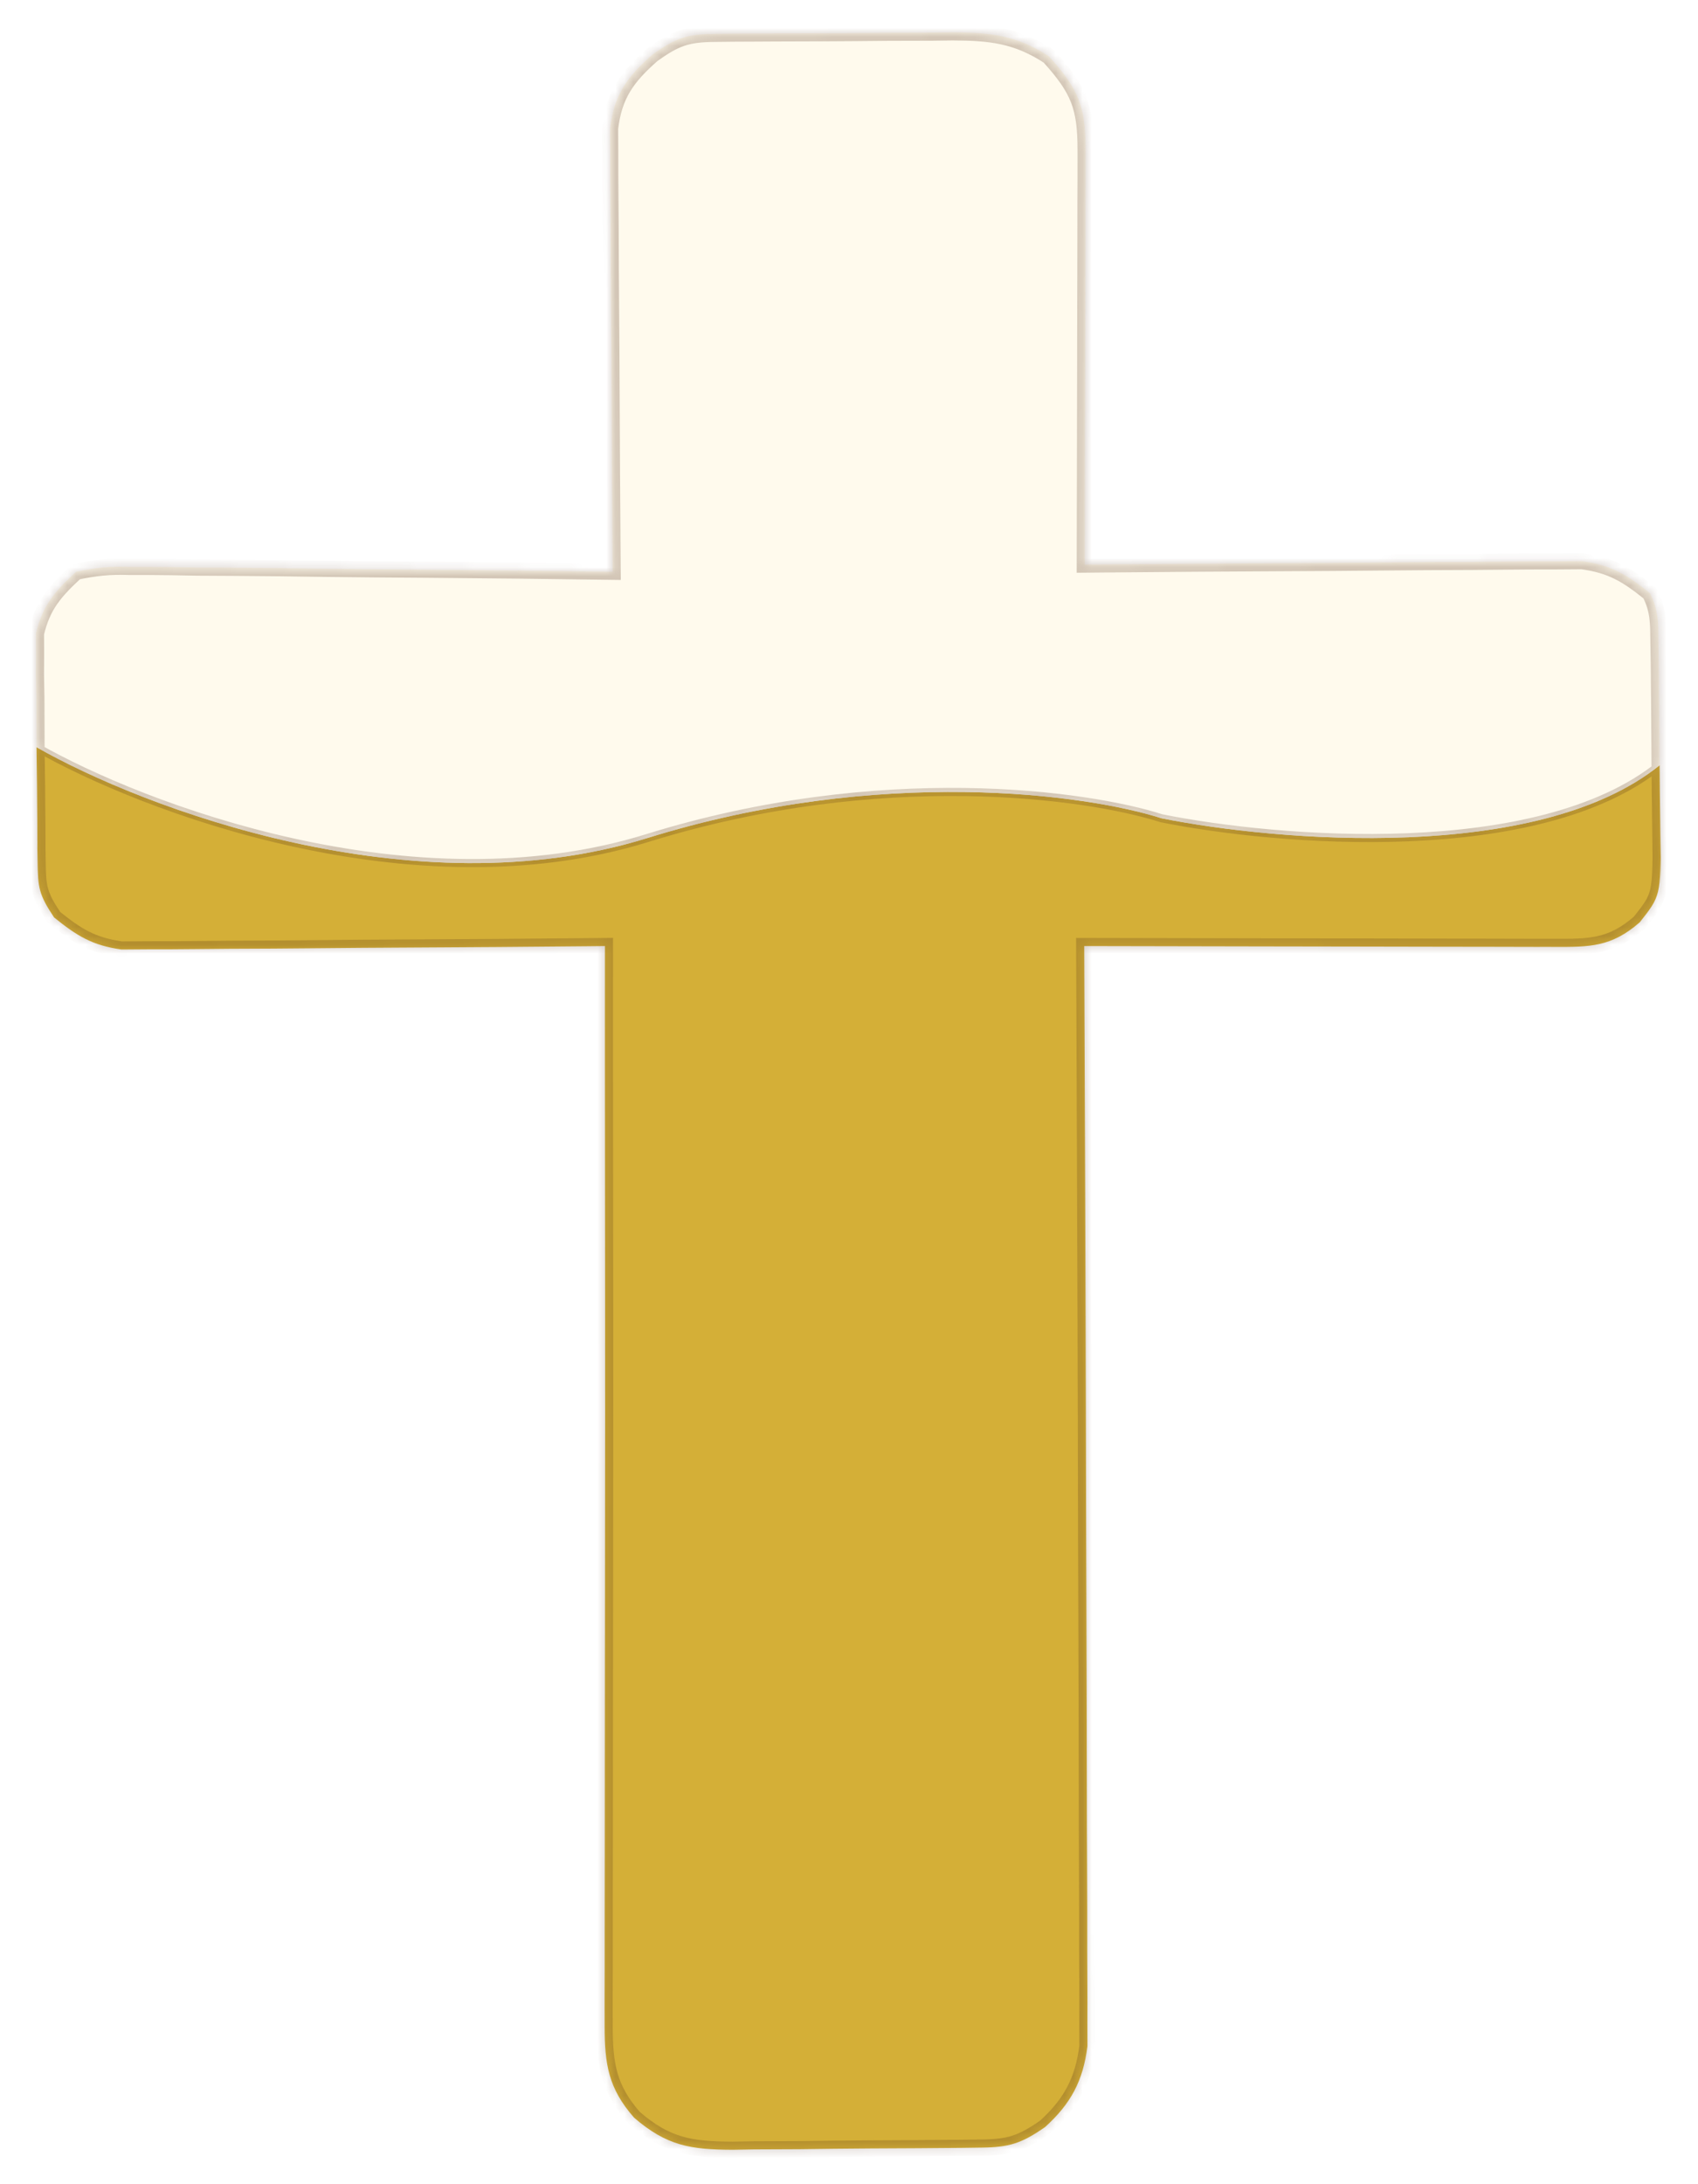 <svg width="189" height="243" viewBox="0 0 189 243" fill="none" xmlns="http://www.w3.org/2000/svg">
<g filter="url(#filter0_d_5223_4917)">
<mask id="path-1-inside-1_5223_4917" fill="white">
<path fill-rule="evenodd" clip-rule="evenodd" d="M184.791 87.434C184.761 85.47 184.739 83.505 184.726 81.54C171.195 92.454 142.124 90.017 129.28 87.434C121.056 84.799 98.096 81.55 72.04 89.64C45.984 97.73 15.866 86.269 4.064 79.527C4.104 82.395 4.144 85.262 4.153 88.13C4.156 90.007 4.163 91.885 4.175 93.762L4.132 87.13L4.145 89.739L4.184 92.156C4.22 95.138 4.301 95.889 6.02 98.468C8.565 100.522 10.259 101.577 13.519 102.036L16.53 102.014C18.278 102.016 20.025 102.013 21.773 101.99C23.018 101.972 24.263 101.961 25.508 101.955C28.777 101.947 32.044 101.928 35.313 101.893C38.697 101.857 42.082 101.834 45.467 101.818C52.051 101.787 58.635 101.738 65.219 101.674L67.333 101.653C67.315 115.977 67.365 139.621 67.356 153.945C67.353 160.908 67.348 167.871 67.339 174.835C67.331 180.951 67.325 187.068 67.322 193.184L67.322 194.094C67.321 197.02 67.32 199.947 67.316 202.873C67.31 205.964 67.306 209.055 67.306 212.146C67.306 213.284 67.306 214.422 67.306 215.56L67.297 218.805L67.301 221.759C67.297 226.035 67.706 228.731 70.582 232.003C74.198 235.122 76.838 235.555 81.566 235.57L83.956 235.528C85.639 235.522 87.322 235.515 89.005 235.507C91.649 235.472 94.292 235.437 96.936 235.424C98.669 235.417 100.401 235.409 102.133 235.398L104.609 235.378L107.02 235.36L109.243 235.329C112.374 235.292 113.706 234.856 116.317 233.049C119.185 230.46 120.566 227.895 121.04 224.039L121.033 221.472C121.039 219.957 121.043 218.442 121.031 216.927C121.022 215.819 121.017 214.712 121.016 213.604C121.02 210.584 121.015 207.563 120.999 204.542C120.981 201.334 120.974 198.126 120.971 194.918C120.966 188.859 120.95 182.799 120.926 176.74C120.899 169.789 120.882 162.837 120.87 155.886C120.845 141.511 120.742 117.817 120.689 103.443L120.682 101.653C127.436 101.67 134.191 101.683 140.945 101.692L141.73 101.693C144.911 101.696 148.092 101.7 151.273 101.708C154.646 101.716 158.019 101.724 161.393 101.727C162.675 101.728 163.957 101.729 165.239 101.731C167.087 101.737 168.935 101.743 170.784 101.744L172.479 101.743C172.67 101.744 172.857 101.744 173.041 101.745C176.955 101.758 179.362 101.765 182.516 99.01C184.836 96.076 184.836 96.076 184.855 89.266L184.864 95.93C184.852 93.097 184.835 90.266 184.791 87.434Z"/>
<path d="M81.677 0.14L79.55 0.163C76.46 0.19 75.176 0.647 72.622 2.481C69.818 4.943 68.348 6.937 67.906 10.697L67.922 13.457C67.922 15.058 67.923 16.659 67.94 18.26C67.953 19.401 67.962 20.542 67.966 21.684C67.972 24.678 67.987 27.673 68.013 30.667C68.04 33.769 68.057 36.87 68.069 39.972C68.093 46.006 68.129 52.039 68.177 58.073L68.193 60.011C61.182 59.91 54.171 59.829 47.159 59.778C43.583 59.753 40.006 59.732 36.43 59.683C32.929 59.63 29.427 59.583 25.925 59.565C24.592 59.56 23.259 59.553 21.926 59.544C20.008 59.507 18.092 59.47 16.174 59.466L14.407 59.468C12.206 59.399 10.687 59.547 8.473 60.011C6.114 62.194 4.737 63.736 4.002 66.888L4.015 69.021L4 71.46L4.047 74.054C4.051 75.879 4.057 77.703 4.064 79.527C15.866 86.269 45.984 97.73 72.04 89.64C98.096 81.55 121.056 84.799 129.28 87.434C142.124 90.017 171.195 92.454 184.726 81.54C184.708 77.814 184.675 74.089 184.64 70.363L184.601 67.898C184.569 65.701 184.633 64.364 183.651 62.4C181.093 60.338 179.371 59.283 176.092 58.831L172.995 58.853C171.197 58.851 169.401 58.855 167.603 58.878C166.323 58.895 165.042 58.906 163.761 58.912C160.4 58.921 157.039 58.94 153.678 58.974C150.197 59.01 146.716 59.033 143.235 59.05C136.464 59.081 129.692 59.129 122.921 59.193L120.746 59.215C120.763 53.202 120.777 47.19 120.785 41.177L120.786 40.477C120.79 37.647 120.793 34.817 120.801 31.986C120.81 28.984 120.818 25.981 120.821 22.978C120.821 21.837 120.822 20.697 120.824 19.557L120.836 16.204L120.837 13.113C120.846 8.257 120.053 6.324 116.765 2.68C113.158 0.312 110.209 0.014 106.024 0L103.739 0.03C102.128 0.033 100.518 0.037 98.908 0.042C96.379 0.067 93.851 0.092 91.322 0.1C89.665 0.103 88.007 0.108 86.35 0.116L83.981 0.129L81.677 0.14Z"/>
</mask>
<path fill-rule="evenodd" clip-rule="evenodd" d="M184.791 87.434C184.761 85.47 184.739 83.505 184.726 81.54C171.195 92.454 142.124 90.017 129.28 87.434C121.056 84.799 98.096 81.55 72.04 89.64C45.984 97.73 15.866 86.269 4.064 79.527C4.104 82.395 4.144 85.262 4.153 88.13C4.156 90.007 4.163 91.885 4.175 93.762L4.132 87.13L4.145 89.739L4.184 92.156C4.22 95.138 4.301 95.889 6.02 98.468C8.565 100.522 10.259 101.577 13.519 102.036L16.53 102.014C18.278 102.016 20.025 102.013 21.773 101.99C23.018 101.972 24.263 101.961 25.508 101.955C28.777 101.947 32.044 101.928 35.313 101.893C38.697 101.857 42.082 101.834 45.467 101.818C52.051 101.787 58.635 101.738 65.219 101.674L67.333 101.653C67.315 115.977 67.365 139.621 67.356 153.945C67.353 160.908 67.348 167.871 67.339 174.835C67.331 180.951 67.325 187.068 67.322 193.184L67.322 194.094C67.321 197.02 67.32 199.947 67.316 202.873C67.31 205.964 67.306 209.055 67.306 212.146C67.306 213.284 67.306 214.422 67.306 215.56L67.297 218.805L67.301 221.759C67.297 226.035 67.706 228.731 70.582 232.003C74.198 235.122 76.838 235.555 81.566 235.57L83.956 235.528C85.639 235.522 87.322 235.515 89.005 235.507C91.649 235.472 94.292 235.437 96.936 235.424C98.669 235.417 100.401 235.409 102.133 235.398L104.609 235.378L107.02 235.36L109.243 235.329C112.374 235.292 113.706 234.856 116.317 233.049C119.185 230.46 120.566 227.895 121.04 224.039L121.033 221.472C121.039 219.957 121.043 218.442 121.031 216.927C121.022 215.819 121.017 214.712 121.016 213.604C121.02 210.584 121.015 207.563 120.999 204.542C120.981 201.334 120.974 198.126 120.971 194.918C120.966 188.859 120.95 182.799 120.926 176.74C120.899 169.789 120.882 162.837 120.87 155.886C120.845 141.511 120.742 117.817 120.689 103.443L120.682 101.653C127.436 101.67 134.191 101.683 140.945 101.692L141.73 101.693C144.911 101.696 148.092 101.7 151.273 101.708C154.646 101.716 158.019 101.724 161.393 101.727C162.675 101.728 163.957 101.729 165.239 101.731C167.087 101.737 168.935 101.743 170.784 101.744L172.479 101.743C172.67 101.744 172.857 101.744 173.041 101.745C176.955 101.758 179.362 101.765 182.516 99.01C184.836 96.076 184.836 96.076 184.855 89.266L184.864 95.93C184.852 93.097 184.835 90.266 184.791 87.434Z" fill="#D4AF37"/>
<path d="M81.677 0.14L79.55 0.163C76.46 0.19 75.176 0.647 72.622 2.481C69.818 4.943 68.348 6.937 67.906 10.697L67.922 13.457C67.922 15.058 67.923 16.659 67.94 18.26C67.953 19.401 67.962 20.542 67.966 21.684C67.972 24.678 67.987 27.673 68.013 30.667C68.04 33.769 68.057 36.87 68.069 39.972C68.093 46.006 68.129 52.039 68.177 58.073L68.193 60.011C61.182 59.91 54.171 59.829 47.159 59.778C43.583 59.753 40.006 59.732 36.43 59.683C32.929 59.63 29.427 59.583 25.925 59.565C24.592 59.56 23.259 59.553 21.926 59.544C20.008 59.507 18.092 59.47 16.174 59.466L14.407 59.468C12.206 59.399 10.687 59.547 8.473 60.011C6.114 62.194 4.737 63.736 4.002 66.888L4.015 69.021L4 71.46L4.047 74.054C4.051 75.879 4.057 77.703 4.064 79.527C15.866 86.269 45.984 97.73 72.04 89.64C98.096 81.55 121.056 84.799 129.28 87.434C142.124 90.017 171.195 92.454 184.726 81.54C184.708 77.814 184.675 74.089 184.64 70.363L184.601 67.898C184.569 65.701 184.633 64.364 183.651 62.4C181.093 60.338 179.371 59.283 176.092 58.831L172.995 58.853C171.197 58.851 169.401 58.855 167.603 58.878C166.323 58.895 165.042 58.906 163.761 58.912C160.4 58.921 157.039 58.94 153.678 58.974C150.197 59.01 146.716 59.033 143.235 59.05C136.464 59.081 129.692 59.129 122.921 59.193L120.746 59.215C120.763 53.202 120.777 47.19 120.785 41.177L120.786 40.477C120.79 37.647 120.793 34.817 120.801 31.986C120.81 28.984 120.818 25.981 120.821 22.978C120.821 21.837 120.822 20.697 120.824 19.557L120.836 16.204L120.837 13.113C120.846 8.257 120.053 6.324 116.765 2.68C113.158 0.312 110.209 0.014 106.024 0L103.739 0.03C102.128 0.033 100.518 0.037 98.908 0.042C96.379 0.067 93.851 0.092 91.322 0.1C89.665 0.103 88.007 0.108 86.35 0.116L83.981 0.129L81.677 0.14Z" fill="#FFFAED"/>
<path d="M81.677 0.14L81.674 -0.31L81.672 -0.31L81.677 0.14ZM83.981 0.129L83.983 0.579L83.984 0.579L83.981 0.129ZM120.836 16.204L121.286 16.206V16.204L120.836 16.204ZM107.02 235.36L107.023 235.81L107.026 235.81L107.02 235.36ZM104.609 235.378L104.606 234.928H104.606L104.609 235.378ZM67.297 218.805L66.847 218.804V218.806L67.297 218.805ZM4.145 89.739L3.695 89.742L3.695 89.746L4.145 89.739ZM4.132 87.13L4.582 87.128L4.582 87.127L4.132 87.13ZM4 71.46L3.55 71.457L3.55 71.468L4 71.46ZM4.015 69.021L4.465 69.023L4.465 69.018L4.015 69.021ZM129.28 87.434L129.143 87.863L129.167 87.871L129.191 87.876L129.28 87.434ZM79.55 0.163L79.555 0.613C80.607 0.601 80.607 0.601 81.681 0.59L81.677 0.14L81.672 -0.31C80.598 -0.299 80.598 -0.299 79.545 -0.287L79.55 0.163ZM81.677 0.14L81.678 0.59C82.439 0.586 83.2 0.583 83.983 0.579L83.981 0.129L83.979 -0.321C83.196 -0.317 82.435 -0.314 81.674 -0.31L81.677 0.14ZM83.981 0.129L83.984 0.579C85.156 0.573 85.156 0.573 86.353 0.566L86.35 0.116L86.348 -0.334C85.151 -0.327 85.151 -0.327 83.979 -0.321L83.981 0.129ZM103.739 0.03L103.744 0.48C104.499 0.47 105.253 0.46 106.03 0.45L106.024 0L106.018 -0.45C105.241 -0.44 104.487 -0.43 103.733 -0.42L103.739 0.03ZM120.837 13.113L120.387 13.113C120.387 14.14 120.386 15.146 120.386 16.204L120.836 16.204L121.286 16.204C121.286 15.16 121.287 14.126 121.287 13.113L120.837 13.113ZM120.836 16.204L120.386 16.202C120.382 17.32 120.378 18.438 120.374 19.555L120.824 19.557L121.274 19.559C121.278 18.441 121.282 17.323 121.286 16.206L120.836 16.204ZM120.746 59.215L120.751 59.664C121.467 59.657 122.187 59.65 122.925 59.643L122.921 59.193L122.916 58.743C122.175 58.75 121.461 58.757 120.742 58.764L120.746 59.215ZM172.995 58.853L172.998 59.303C174.531 59.292 174.531 59.292 176.095 59.282L176.092 58.831L176.089 58.382C174.525 58.392 174.525 58.392 172.992 58.403L172.995 58.853ZM184.601 67.898L184.151 67.905C184.164 68.725 184.176 69.526 184.19 70.37L184.64 70.363L185.089 70.356C185.076 69.524 185.063 68.698 185.051 67.891L184.601 67.898ZM184.864 95.93L184.414 95.939C184.415 95.966 184.415 95.989 184.416 96.005C184.416 96.01 184.416 96.017 184.417 96.025C184.417 96.028 184.418 96.035 184.419 96.045C184.419 96.045 184.422 96.078 184.433 96.116C184.444 96.148 184.505 96.263 184.571 96.333C184.809 96.44 185.179 96.317 185.263 96.205C185.282 96.166 185.302 96.106 185.307 96.087C185.309 96.076 185.312 96.058 185.313 96.051C185.315 96.03 185.316 96.013 185.316 96.011C185.317 95.985 185.318 95.926 185.318 95.859C185.319 95.713 185.318 95.457 185.318 95.13C185.316 94.475 185.313 93.53 185.309 92.586C185.306 91.642 185.302 90.699 185.301 90.048C185.3 89.723 185.3 89.472 185.3 89.331C185.301 89.251 185.301 89.224 185.301 89.227C185.301 89.229 185.301 89.234 185.3 89.24C185.3 89.242 185.299 89.259 185.294 89.281C185.292 89.295 185.281 89.335 185.271 89.362C185.24 89.426 185.017 89.617 184.795 89.644C184.619 89.582 184.453 89.405 184.43 89.353C184.422 89.33 184.413 89.295 184.41 89.282C184.403 89.243 184.403 89.206 184.404 89.227C184.404 89.232 184.404 89.246 184.405 89.275L184.855 89.266L185.305 89.256C185.304 89.228 185.303 89.205 185.303 89.188C185.302 89.184 185.302 89.178 185.302 89.171C185.301 89.167 185.301 89.162 185.3 89.155C185.3 89.151 185.298 89.135 185.295 89.114C185.292 89.102 185.283 89.066 185.275 89.044C185.252 88.991 185.086 88.813 184.91 88.752C184.687 88.779 184.464 88.97 184.433 89.035C184.424 89.061 184.413 89.102 184.41 89.116C184.406 89.138 184.404 89.156 184.404 89.159C184.403 89.166 184.403 89.172 184.403 89.176C184.401 89.203 184.401 89.263 184.4 89.327C184.4 89.471 184.4 89.725 184.401 90.05C184.402 90.702 184.406 91.645 184.409 92.589C184.413 93.534 184.416 94.478 184.418 95.132C184.418 95.459 184.419 95.713 184.418 95.856C184.418 95.892 184.418 95.921 184.417 95.941C184.417 95.966 184.417 95.971 184.417 95.967C184.417 95.966 184.417 95.963 184.418 95.959C184.418 95.956 184.419 95.947 184.42 95.934C184.421 95.928 184.424 95.91 184.426 95.9C184.431 95.881 184.451 95.821 184.469 95.782C184.553 95.67 184.924 95.547 185.161 95.654C185.227 95.725 185.289 95.839 185.299 95.87C185.303 95.886 185.308 95.911 185.31 95.92C185.311 95.926 185.312 95.936 185.313 95.94C185.314 95.948 185.314 95.955 185.315 95.957C185.315 95.96 185.315 95.962 185.315 95.963C185.315 95.963 185.315 95.964 185.315 95.964C185.315 95.964 185.315 95.965 185.315 95.965C185.315 95.965 185.315 95.964 185.315 95.964C185.315 95.963 185.315 95.962 185.315 95.961C185.315 95.959 185.315 95.956 185.315 95.952C185.314 95.944 185.314 95.933 185.314 95.92L184.864 95.93ZM172.479 101.743L172.479 101.293C171.647 101.293 171.633 101.293 170.783 101.294L170.784 101.744L170.784 102.194C171.647 102.193 171.633 102.193 172.479 102.193L172.479 101.743ZM120.682 101.653L120.232 101.655C120.234 102.25 120.237 102.831 120.239 103.444L120.689 103.443L121.139 103.441C121.137 102.837 121.134 102.237 121.132 101.651L120.682 101.653ZM121.033 221.472L120.583 221.473C120.586 222.32 120.588 223.167 120.59 224.04L121.04 224.039L121.49 224.037C121.488 223.165 121.486 222.318 121.483 221.471L121.033 221.472ZM109.243 235.329L109.237 234.88C108.506 234.89 107.767 234.9 107.013 234.911L107.02 235.36L107.026 235.81C107.785 235.8 108.513 235.79 109.249 235.779L109.243 235.329ZM107.02 235.36L107.016 234.91C106.42 234.915 106.122 234.917 105.82 234.919C105.519 234.922 105.215 234.924 104.606 234.928L104.609 235.378L104.613 235.828C105.221 235.824 105.526 235.822 105.827 235.819C106.128 235.817 106.427 235.815 107.023 235.81L107.02 235.36ZM104.609 235.378L104.606 234.928C103.787 234.935 102.974 234.941 102.13 234.948L102.133 235.398L102.137 235.848C102.977 235.841 103.798 235.835 104.613 235.828L104.609 235.378ZM83.956 235.528L83.948 235.078C83.554 235.085 83.159 235.092 82.762 235.099C82.365 235.106 81.964 235.113 81.558 235.12L81.566 235.57L81.573 236.02C81.98 236.013 82.38 236.005 82.778 235.998C83.175 235.991 83.57 235.984 83.964 235.977L83.956 235.528ZM67.301 221.759L67.751 221.759C67.749 220.296 67.749 220.297 67.748 218.805L67.297 218.805L66.847 218.806C66.849 220.297 66.849 220.298 66.851 221.76L67.301 221.759ZM67.297 218.805L67.748 218.806C67.75 217.725 67.753 216.643 67.756 215.561L67.306 215.56L66.856 215.559C66.853 216.64 66.85 217.722 66.847 218.804L67.297 218.805ZM67.333 101.653L67.328 101.203C66.628 101.21 65.935 101.217 65.214 101.224L65.219 101.674L65.223 102.124C65.94 102.117 66.642 102.11 67.337 102.103L67.333 101.653ZM16.53 102.014L16.527 101.564C15.533 101.572 14.539 101.579 13.516 101.586L13.519 102.036L13.522 102.486C14.546 102.479 15.539 102.471 16.533 102.464L16.53 102.014ZM4.184 92.156L4.634 92.149C4.621 91.351 4.608 90.554 4.595 89.732L4.145 89.739L3.695 89.746C3.708 90.568 3.721 91.366 3.734 92.163L4.184 92.156ZM4.145 89.739L4.595 89.737C4.591 88.876 4.587 88.015 4.582 87.128L4.132 87.13L3.682 87.133C3.687 88.02 3.691 88.881 3.695 89.742L4.145 89.739ZM4.132 87.13L4.582 87.127C4.582 87.047 4.581 87 4.581 86.99C4.581 86.988 4.581 86.985 4.581 86.983C4.581 86.978 4.579 86.953 4.576 86.931C4.134 86.55 3.684 86.952 3.682 86.979C3.681 86.984 3.681 86.991 3.681 86.993C3.681 86.998 3.681 87.003 3.681 87.004C3.681 87.008 3.681 87.014 3.681 87.021C3.681 87.037 3.681 87.06 3.682 87.092C3.682 87.217 3.684 87.467 3.686 87.799C3.69 88.465 3.697 89.463 3.704 90.459C3.71 91.456 3.717 92.452 3.721 93.114C3.723 93.445 3.725 93.693 3.726 93.815C3.726 93.845 3.726 93.868 3.726 93.882C3.726 93.889 3.726 93.893 3.726 93.894C3.726 93.899 3.726 93.892 3.726 93.884C3.726 93.877 3.74 93.785 3.769 93.705C4.251 93.454 4.625 93.863 4.625 93.874C4.625 93.878 4.626 93.883 4.626 93.885C4.626 93.885 4.626 93.887 4.626 93.887C4.626 93.888 4.626 93.879 4.625 93.855C4.625 93.833 4.625 93.801 4.625 93.759L4.175 93.762L3.725 93.766C3.725 93.848 3.726 93.896 3.726 93.906C3.726 93.907 3.726 93.909 3.726 93.91C3.726 93.912 3.726 93.917 3.726 93.921C3.727 93.933 4.1 94.341 4.583 94.09C4.612 94.01 4.625 93.918 4.626 93.911C4.626 93.909 4.626 93.904 4.626 93.903C4.626 93.902 4.626 93.9 4.626 93.9C4.626 93.898 4.626 93.897 4.626 93.895C4.626 93.891 4.626 93.885 4.626 93.878C4.626 93.864 4.626 93.84 4.626 93.81C4.625 93.687 4.623 93.439 4.621 93.109C4.617 92.446 4.61 91.45 4.604 90.453C4.597 89.457 4.59 88.459 4.586 87.793C4.584 87.461 4.582 87.211 4.582 87.087C4.581 87.055 4.581 87.032 4.581 87.018C4.581 87.01 4.581 87.006 4.581 87.004C4.581 87.001 4.581 87.004 4.581 87.008C4.581 87.01 4.581 87.017 4.581 87.022C4.579 87.048 4.129 87.45 3.686 87.069C3.684 87.048 3.682 87.022 3.682 87.017C3.681 87.016 3.681 87.013 3.681 87.012C3.681 87.01 3.681 87.016 3.682 87.04C3.682 87.061 3.682 87.093 3.682 87.134L4.132 87.13ZM4.047 74.054L4.497 74.046C4.481 73.19 4.466 72.334 4.45 71.452L4 71.46L3.55 71.468C3.566 72.35 3.582 73.206 3.597 74.062L4.047 74.054ZM4 71.46L4.45 71.463C4.455 70.658 4.46 69.853 4.465 69.023L4.015 69.021L3.565 69.018C3.56 69.847 3.555 70.652 3.55 71.457L4 71.46ZM4.015 69.021L4.465 69.018C4.461 68.314 4.457 67.611 4.452 66.886L4.002 66.888L3.552 66.891C3.557 67.616 3.561 68.32 3.565 69.023L4.015 69.021ZM14.407 59.468L14.408 59.918C15.283 59.917 15.281 59.917 16.175 59.916L16.174 59.466L16.174 59.016C15.282 59.017 15.28 59.017 14.407 59.018L14.407 59.468ZM68.193 60.011L68.643 60.007C68.635 59.058 68.635 59.038 68.627 58.069L68.177 58.073L67.727 58.076C67.735 59.065 67.735 59.045 67.743 60.014L68.193 60.011ZM67.922 13.457L68.372 13.454C68.364 12.088 68.364 12.088 68.356 10.695L67.906 10.697L67.456 10.7C67.464 12.094 67.464 12.094 67.472 13.459L67.922 13.457ZM4.064 79.527L3.841 79.918C9.78 83.311 20.303 87.878 32.61 90.585C44.916 93.292 59.045 94.146 72.173 90.07L72.04 89.64L71.906 89.21C58.98 93.224 45.021 92.393 32.804 89.706C20.588 87.019 10.15 82.485 4.287 79.136L4.064 79.527ZM72.04 89.64L72.173 90.07C98.136 82.008 121.002 85.254 129.143 87.863L129.28 87.434L129.417 87.006C121.111 84.344 98.055 81.091 71.906 89.21L72.04 89.64ZM129.28 87.434L129.191 87.876C135.642 89.173 146.157 90.432 156.764 89.998C167.349 89.565 178.125 87.442 185.008 81.89L184.726 81.54L184.443 81.19C177.796 86.552 167.27 88.668 156.727 89.099C146.204 89.529 135.761 88.279 129.369 86.993L129.28 87.434ZM141.73 101.693L141.73 101.243C141.469 101.242 141.207 101.242 140.945 101.242L140.945 101.692L140.944 102.142C141.206 102.142 141.468 102.142 141.729 102.143L141.73 101.693ZM67.322 194.094L67.772 194.094C67.772 193.791 67.772 193.488 67.772 193.184L67.322 193.184L66.872 193.184C66.872 193.487 66.872 193.79 66.872 194.094L67.322 194.094ZM120.786 40.477L120.336 40.477C120.336 40.71 120.335 40.943 120.335 41.177L120.785 41.177L121.235 41.178C121.235 40.945 121.236 40.711 121.236 40.478L120.786 40.477ZM79.55 0.163L79.558 1.063L79.559 1.063L79.55 0.163ZM81.677 0.14L81.672 -0.76L81.667 -0.76L81.677 0.14ZM83.981 0.129L83.985 1.029L83.987 1.029L83.981 0.129ZM86.35 0.116L86.346 -0.784L86.345 -0.784L86.35 0.116ZM91.322 0.1L91.324 1L91.325 1L91.322 0.1ZM98.908 0.042L98.905 -0.858L98.899 -0.858L98.908 0.042ZM103.739 0.03L103.74 0.93L103.75 0.93L103.739 0.03ZM106.024 0L106.027 -0.9L106.019 -0.9L106.012 -0.9L106.024 0ZM116.765 2.68L117.433 2.077L117.356 1.991L117.259 1.928L116.765 2.68ZM120.837 13.113L119.937 13.111V13.113L120.837 13.113ZM120.836 16.204L121.736 16.207V16.204L120.836 16.204ZM120.824 19.557L119.924 19.553L119.924 19.556L120.824 19.557ZM120.821 22.978L121.721 22.979V22.978L120.821 22.978ZM120.801 31.986L119.901 31.984V31.984L120.801 31.986ZM120.785 41.177L121.685 41.179V41.178L120.785 41.177ZM120.746 59.215L119.846 59.212L119.844 60.123L120.755 60.114L120.746 59.215ZM122.921 59.193L122.912 58.293L122.912 58.293L122.921 59.193ZM143.235 59.05L143.239 59.95H143.239L143.235 59.05ZM153.678 58.974L153.669 58.074H153.669L153.678 58.974ZM163.761 58.912L163.764 59.812L163.766 59.812L163.761 58.912ZM167.603 58.878L167.592 57.978L167.591 57.978L167.603 58.878ZM172.995 58.853L172.994 59.753L173.001 59.753L172.995 58.853ZM176.092 58.831L176.215 57.94L176.151 57.931L176.086 57.931L176.092 58.831ZM183.651 62.4L184.456 61.997L184.368 61.822L184.216 61.699L183.651 62.4ZM184.601 67.898L183.701 67.911L183.701 67.912L184.601 67.898ZM184.64 70.363L185.54 70.354L185.539 70.349L184.64 70.363ZM184.726 81.54L183.826 81.545L183.826 81.546L184.726 81.54ZM184.791 87.434L185.691 87.421V87.42L184.791 87.434ZM184.864 95.93L183.964 95.933L185.764 95.928L184.864 95.93ZM184.855 89.266L185.755 89.264L183.955 89.263L184.855 89.266ZM182.516 99.01L183.108 99.688L183.17 99.633L183.222 99.568L182.516 99.01ZM172.479 101.743L172.481 100.843H172.479L172.479 101.743ZM170.784 101.744L170.783 102.644H170.784L170.784 101.744ZM165.239 101.731L165.242 100.831L165.24 100.831L165.239 101.731ZM161.393 101.727L161.392 102.627H161.392L161.393 101.727ZM151.273 101.708L151.275 100.808H151.275L151.273 101.708ZM140.945 101.692L140.944 102.592H140.944L140.945 101.692ZM120.682 101.653L120.684 100.753L119.779 100.751L119.782 101.656L120.682 101.653ZM120.689 103.443L121.589 103.439V103.439L120.689 103.443ZM120.87 155.886L119.97 155.887V155.887L120.87 155.886ZM120.926 176.74L121.826 176.737L120.926 176.74ZM120.971 194.918L120.071 194.919V194.919L120.971 194.918ZM120.999 204.542L121.899 204.537V204.537L120.999 204.542ZM121.016 213.604L120.116 213.603V213.605L121.016 213.604ZM121.031 216.927L121.931 216.919V216.919L121.031 216.927ZM121.033 221.472L120.133 221.469L120.133 221.474L121.033 221.472ZM121.04 224.039L121.933 224.148L121.94 224.093L121.94 224.036L121.04 224.039ZM116.317 233.049L116.829 233.789L116.877 233.756L116.92 233.717L116.317 233.049ZM109.243 235.329L109.232 234.43L109.231 234.43L109.243 235.329ZM107.02 235.36L107.026 236.26L107.032 236.26L107.02 235.36ZM104.609 235.378L104.603 234.478H104.602L104.609 235.378ZM102.133 235.398L102.139 236.298H102.14L102.133 235.398ZM96.936 235.424L96.933 234.524H96.932L96.936 235.424ZM89.005 235.507L89.009 236.407L89.016 236.407L89.005 235.507ZM83.956 235.528L83.954 234.627L83.941 234.628L83.956 235.528ZM81.566 235.57L81.563 236.47L81.572 236.47L81.582 236.47L81.566 235.57ZM70.582 232.003L69.906 232.598L69.947 232.644L69.994 232.685L70.582 232.003ZM67.301 221.759L68.201 221.76V221.758L67.301 221.759ZM67.297 218.805L66.397 218.803L66.397 218.806L67.297 218.805ZM67.306 215.56L68.206 215.562V215.56L67.306 215.56ZM67.306 212.146L66.406 212.146V212.147L67.306 212.146ZM67.316 202.873L68.216 202.875V202.874L67.316 202.873ZM67.322 193.184L66.422 193.184V193.184L67.322 193.184ZM67.339 174.835L68.239 174.836V174.836L67.339 174.835ZM67.356 153.945L66.457 153.945L67.356 153.945ZM67.333 101.653L68.233 101.654L68.234 100.744L67.323 100.753L67.333 101.653ZM65.219 101.674L65.227 102.574H65.228L65.219 101.674ZM45.467 101.818L45.462 100.918H45.462L45.467 101.818ZM35.313 101.893L35.322 102.793H35.322L35.313 101.893ZM25.508 101.955L25.506 101.055L25.504 101.055L25.508 101.955ZM21.773 101.99L21.785 102.89H21.785L21.773 101.99ZM16.53 102.014L16.531 101.114L16.524 101.114L16.53 102.014ZM13.519 102.036L13.393 102.927L13.459 102.936L13.525 102.936L13.519 102.036ZM6.02 98.468L5.272 98.967L5.348 99.082L5.455 99.168L6.02 98.468ZM4.184 92.156L5.084 92.145L5.084 92.141L4.184 92.156ZM4.145 89.739L3.245 89.744L3.245 89.754L4.145 89.739ZM4.132 87.13L5.032 87.125L3.232 87.135L4.132 87.13ZM4.175 93.762L3.275 93.768L5.075 93.757L4.175 93.762ZM4.153 88.13L5.053 88.128L5.053 88.127L4.153 88.13ZM4.064 79.527L3.164 79.531L3.164 79.54L4.064 79.527ZM4.047 74.054L4.947 74.052L4.947 74.045L4.947 74.038L4.047 74.054ZM4 71.46L3.1 71.454L3.1 71.465L3.1 71.476L4 71.46ZM4.015 69.021L4.915 69.026L4.915 69.015L4.015 69.021ZM4.002 66.888L3.126 66.684L3.102 66.787L3.102 66.894L4.002 66.888ZM8.473 60.011L8.289 59.13L8.045 59.181L7.862 59.35L8.473 60.011ZM14.407 59.468L14.379 60.368L14.394 60.368L14.408 60.368L14.407 59.468ZM16.174 59.466L16.176 58.566L16.173 58.566L16.174 59.466ZM21.926 59.544L21.908 60.444L21.92 60.444L21.926 59.544ZM25.925 59.565L25.93 58.665L25.929 58.665L25.925 59.565ZM36.43 59.683L36.417 60.583L36.418 60.583L36.43 59.683ZM47.159 59.778L47.165 58.877L47.165 58.877L47.159 59.778ZM68.193 60.011L68.18 60.911L69.1 60.924L69.093 60.003L68.193 60.011ZM68.177 58.073L67.277 58.08L67.277 58.08L68.177 58.073ZM68.069 39.972L68.969 39.969V39.969L68.069 39.972ZM68.013 30.667L67.113 30.675V30.675L68.013 30.667ZM67.966 21.684L68.866 21.682L68.866 21.68L67.966 21.684ZM67.94 18.26L67.04 18.27L67.04 18.27L67.94 18.26ZM67.922 13.457L68.822 13.457L68.822 13.452L67.922 13.457ZM67.906 10.697L67.012 10.592L67.005 10.647L67.006 10.703L67.906 10.697ZM72.622 2.481L72.097 1.75L72.061 1.775L72.028 1.804L72.622 2.481ZM67.322 194.094L66.422 194.093V194.093L67.322 194.094ZM141.73 101.693L141.731 100.793L141.73 101.693ZM173.041 101.745L173.038 102.645H173.038L173.041 101.745ZM120.786 40.477L121.686 40.479V40.479L120.786 40.477ZM86.35 0.116L86.354 1.016C88.011 1.008 89.667 1.003 91.324 1L91.322 0.1L91.32 -0.8C89.662 -0.797 88.004 -0.792 86.346 -0.784L86.35 0.116ZM91.322 0.1L91.325 1C93.857 0.992 96.389 0.967 98.917 0.942L98.908 0.042L98.899 -0.858C96.37 -0.833 93.845 -0.808 91.319 -0.8L91.322 0.1ZM98.908 0.042L98.911 0.942C100.521 0.937 102.13 0.933 103.74 0.93L103.739 0.03L103.737 -0.87C102.126 -0.867 100.516 -0.863 98.905 -0.858L98.908 0.042ZM106.024 0L106.021 0.9C110.142 0.914 112.881 1.206 116.271 3.432L116.765 2.68L117.259 1.928C113.435 -0.583 110.276 -0.886 106.027 -0.9L106.024 0ZM116.765 2.68L116.097 3.283C117.72 5.081 118.652 6.379 119.2 7.771C119.746 9.16 119.941 10.724 119.937 13.111L120.837 13.113L121.737 13.114C121.741 10.646 121.545 8.815 120.875 7.112C120.207 5.413 119.098 3.922 117.433 2.077L116.765 2.68ZM120.824 19.557L119.924 19.556C119.922 20.696 119.921 21.837 119.921 22.977L120.821 22.978L121.721 22.978C121.721 21.838 121.722 20.698 121.724 19.558L120.824 19.557ZM120.821 22.978L119.921 22.977C119.918 25.979 119.91 28.981 119.901 31.984L120.801 31.986L121.701 31.989C121.71 28.986 121.718 25.983 121.721 22.979L120.821 22.978ZM120.785 41.177L119.885 41.176C119.877 47.188 119.863 53.2 119.846 59.212L120.746 59.215L121.646 59.217C121.663 53.204 121.677 47.191 121.685 41.179L120.785 41.177ZM122.921 59.193L122.929 60.093C129.699 60.029 136.469 59.981 143.239 59.95L143.235 59.05L143.231 58.15C136.458 58.181 129.685 58.229 122.912 58.293L122.921 59.193ZM143.235 59.05L143.239 59.95C146.722 59.933 150.204 59.91 153.688 59.874L153.678 58.974L153.669 58.074C150.19 58.11 146.711 58.133 143.231 58.15L143.235 59.05ZM153.678 58.974L153.688 59.874C157.046 59.84 160.404 59.821 163.764 59.812L163.761 58.912L163.759 58.012C160.396 58.021 157.033 58.04 153.669 58.074L153.678 58.974ZM163.761 58.912L163.766 59.812C165.049 59.806 166.332 59.795 167.615 59.778L167.603 58.878L167.591 57.978C166.313 57.995 165.035 58.007 163.757 58.012L163.761 58.912ZM167.603 58.878L167.615 59.778C169.406 59.755 171.198 59.751 172.994 59.753L172.995 58.853L172.996 57.953C171.197 57.951 169.396 57.955 167.592 57.978L167.603 58.878ZM176.092 58.831L175.969 59.723C177.529 59.938 178.683 60.29 179.741 60.817C180.811 61.35 181.82 62.079 183.086 63.1L183.651 62.4L184.216 61.699C182.924 60.658 181.793 59.829 180.543 59.206C179.281 58.577 177.934 58.177 176.215 57.94L176.092 58.831ZM183.651 62.4L182.846 62.802C183.722 64.553 183.669 65.682 183.701 67.911L184.601 67.898L185.501 67.885C185.47 65.721 185.544 64.174 184.456 61.997L183.651 62.4ZM184.64 70.363L183.74 70.371C183.775 74.097 183.808 77.821 183.826 81.545L184.726 81.54L185.626 81.536C185.608 77.808 185.575 74.08 185.54 70.354L184.64 70.363ZM184.726 81.54L183.826 81.546C183.839 83.514 183.861 85.481 183.891 87.448L184.791 87.434L185.691 87.42C185.661 85.459 185.639 83.496 185.626 81.534L184.726 81.54ZM184.791 87.434L183.891 87.448C183.935 90.275 183.952 93.102 183.964 95.933L184.864 95.93L185.764 95.926C185.752 93.093 185.735 90.258 185.691 87.421L184.791 87.434ZM184.855 89.266L183.955 89.263C183.945 92.729 183.934 94.293 183.673 95.382C183.435 96.375 182.993 96.956 181.81 98.451L182.516 99.01L183.222 99.568C184.359 98.13 185.077 97.245 185.423 95.802C185.747 94.454 185.745 92.613 185.755 89.268L184.855 89.266ZM170.784 101.744L170.784 100.844C168.937 100.843 167.09 100.837 165.242 100.831L165.239 101.731L165.236 102.631C167.084 102.637 168.933 102.643 170.783 102.644L170.784 101.744ZM165.239 101.731L165.24 100.831C163.958 100.829 162.675 100.828 161.393 100.827L161.393 101.727L161.392 102.627C162.674 102.628 163.956 102.629 165.238 102.631L165.239 101.731ZM161.393 101.727L161.394 100.827C158.021 100.824 154.648 100.816 151.275 100.808L151.273 101.708L151.27 102.608C154.644 102.616 158.018 102.624 161.392 102.627L161.393 101.727ZM140.945 101.692L140.946 100.792C134.192 100.783 127.438 100.77 120.684 100.753L120.682 101.653L120.68 102.553C127.434 102.57 134.189 102.583 140.944 102.592L140.945 101.692ZM120.689 103.443L119.789 103.446C119.842 117.822 119.945 141.514 119.97 155.887L120.87 155.886L121.77 155.884C121.745 141.508 121.642 117.813 121.589 103.439L120.689 103.443ZM120.87 155.886L119.97 155.887C119.982 162.839 119.999 169.791 120.026 176.744L120.926 176.74L121.826 176.737C121.799 169.786 121.782 162.835 121.77 155.884L120.87 155.886ZM120.926 176.74L120.026 176.744C120.05 182.802 120.066 188.861 120.071 194.919L120.971 194.918L121.871 194.917C121.866 188.857 121.85 182.797 121.826 176.737L120.926 176.74ZM120.971 194.918L120.071 194.919C120.074 198.128 120.081 201.337 120.099 204.547L120.999 204.542L121.899 204.537C121.881 201.331 121.874 198.125 121.871 194.917L120.971 194.918ZM120.999 204.542L120.099 204.547C120.115 207.566 120.12 210.584 120.116 213.603L121.016 213.604L121.916 213.605C121.92 210.583 121.915 207.56 121.899 204.537L120.999 204.542ZM121.016 213.604L120.116 213.605C120.117 214.714 120.122 215.824 120.131 216.934L121.031 216.927L121.931 216.919C121.922 215.814 121.917 214.709 121.916 213.604L121.016 213.604ZM121.031 216.927L120.131 216.934C120.143 218.443 120.139 219.953 120.133 221.469L121.033 221.472L121.933 221.475C121.939 219.96 121.943 218.44 121.931 216.919L121.031 216.927ZM121.04 224.039L120.147 223.929C119.7 227.562 118.427 229.932 115.714 232.38L116.317 233.049L116.92 233.717C119.944 230.988 121.432 228.227 121.933 224.148L121.04 224.039ZM116.317 233.049L115.805 232.309C114.525 233.194 113.625 233.697 112.698 233.996C111.774 234.295 110.763 234.411 109.232 234.43L109.243 235.329L109.254 236.229C110.855 236.21 112.075 236.089 113.252 235.709C114.427 235.329 115.498 234.71 116.829 233.789L116.317 233.049ZM102.133 235.398L102.128 234.498C100.396 234.509 98.665 234.517 96.933 234.524L96.936 235.424L96.94 236.324C98.673 236.317 100.406 236.309 102.139 236.298L102.133 235.398ZM96.936 235.424L96.932 234.524C94.283 234.537 91.636 234.572 88.993 234.607L89.005 235.507L89.016 236.407C91.661 236.372 94.301 236.337 96.941 236.324L96.936 235.424ZM89.005 235.507L89 234.607C87.318 234.615 85.636 234.622 83.954 234.628L83.956 235.528L83.959 236.428C85.642 236.422 87.326 236.415 89.009 236.407L89.005 235.507ZM81.566 235.57L81.568 234.67C79.218 234.662 77.484 234.549 75.91 234.087C74.359 233.631 72.905 232.819 71.169 231.322L70.582 232.003L69.994 232.685C71.875 234.307 73.549 235.27 75.403 235.814C77.236 236.352 79.186 236.462 81.563 236.47L81.566 235.57ZM70.582 232.003L71.258 231.409C69.894 229.857 69.146 228.48 68.727 227.011C68.302 225.52 68.199 223.881 68.201 221.76L67.301 221.759L66.401 221.758C66.399 223.913 66.499 225.76 66.996 227.504C67.499 229.269 68.394 230.877 69.906 232.598L70.582 232.003ZM67.306 215.56L68.206 215.56C68.206 214.422 68.206 213.284 68.206 212.146L67.306 212.146L66.406 212.147C66.406 213.284 66.406 214.422 66.406 215.56L67.306 215.56ZM67.306 212.146L68.206 212.146C68.206 209.056 68.21 205.966 68.216 202.875L67.316 202.873L66.416 202.871C66.41 205.963 66.406 209.054 66.406 212.146L67.306 212.146ZM67.322 193.184L68.222 193.185C68.225 187.068 68.231 180.952 68.239 174.836L67.339 174.835L66.439 174.833C66.431 180.95 66.425 187.067 66.422 193.184L67.322 193.184ZM67.339 174.835L68.239 174.836C68.248 167.872 68.252 160.909 68.257 153.946L67.356 153.945L66.457 153.945C66.453 160.908 66.448 167.871 66.439 174.833L67.339 174.835ZM67.356 153.945L68.257 153.946C68.265 139.613 68.215 115.983 68.233 101.654L67.333 101.653L66.433 101.652C66.415 115.972 66.465 139.629 66.457 153.945L67.356 153.945ZM65.219 101.674L65.21 100.774C58.627 100.838 52.045 100.887 45.462 100.918L45.467 101.818L45.471 102.718C52.056 102.687 58.642 102.638 65.227 102.574L65.219 101.674ZM45.467 101.818L45.462 100.918C42.076 100.934 38.69 100.957 35.303 100.993L35.313 101.893L35.322 102.793C38.705 102.757 42.087 102.734 45.471 102.718L45.467 101.818ZM35.313 101.893L35.303 100.993C32.038 101.028 28.772 101.047 25.506 101.055L25.508 101.955L25.511 102.855C28.781 102.847 32.051 102.828 35.322 102.793L35.313 101.893ZM25.508 101.955L25.504 101.055C24.256 101.061 23.008 101.072 21.761 101.09L21.773 101.99L21.785 102.89C23.028 102.872 24.27 102.861 25.512 102.855L25.508 101.955ZM21.773 101.99L21.761 101.09C20.02 101.113 18.278 101.116 16.531 101.114L16.53 102.014L16.529 102.914C18.279 102.916 20.031 102.913 21.785 102.89L21.773 101.99ZM13.519 102.036L13.644 101.145C12.094 100.926 10.953 100.573 9.906 100.046C8.846 99.513 7.847 98.785 6.586 97.767L6.02 98.468L5.455 99.168C6.738 100.204 7.859 101.031 9.097 101.654C10.348 102.283 11.683 102.686 13.393 102.927L13.519 102.036ZM6.02 98.468L6.769 97.969C5.921 96.697 5.54 95.964 5.34 95.227C5.135 94.474 5.102 93.657 5.084 92.145L4.184 92.156L3.284 92.167C3.302 93.637 3.328 94.687 3.602 95.699C3.882 96.728 4.4 97.66 5.272 98.967L6.02 98.468ZM4.175 93.762L5.075 93.757C5.063 91.881 5.056 90.004 5.053 88.128L4.153 88.13L3.253 88.131C3.256 90.01 3.263 91.889 3.275 93.768L4.175 93.762ZM4.153 88.13L5.053 88.127C5.044 85.253 5.004 82.382 4.964 79.514L4.064 79.527L3.164 79.54C3.205 82.408 3.244 85.27 3.253 88.133L4.153 88.13ZM4.064 79.527L4.964 79.523C4.957 77.7 4.951 75.876 4.947 74.052L4.047 74.054L3.147 74.056C3.151 75.881 3.157 77.706 3.164 79.531L4.064 79.527ZM4.002 66.888L4.879 67.093C5.553 64.2 6.774 62.81 9.085 60.671L8.473 60.011L7.862 59.35C5.455 61.578 3.922 63.271 3.126 66.684L4.002 66.888ZM8.473 60.011L8.658 60.892C10.808 60.442 12.255 60.301 14.379 60.368L14.407 59.468L14.436 58.569C12.157 58.497 10.567 58.653 8.289 59.13L8.473 60.011ZM16.174 59.466L16.173 60.366C18.081 60.37 19.989 60.407 21.908 60.444L21.926 59.544L21.943 58.644C20.027 58.607 18.103 58.57 16.176 58.566L16.174 59.466ZM21.926 59.544L21.92 60.444C23.254 60.453 24.588 60.46 25.922 60.465L25.925 59.565L25.929 58.665C24.596 58.66 23.264 58.653 21.932 58.644L21.926 59.544ZM25.925 59.565L25.921 60.465C29.418 60.483 32.916 60.53 36.417 60.583L36.43 59.683L36.444 58.783C32.941 58.73 29.437 58.683 25.93 58.665L25.925 59.565ZM36.43 59.683L36.418 60.583C39.998 60.632 43.578 60.653 47.153 60.678L47.159 59.778L47.165 58.877C43.587 58.853 40.015 58.832 36.443 58.783L36.43 59.683ZM47.159 59.778L47.152 60.677C54.161 60.729 61.17 60.81 68.18 60.911L68.193 60.011L68.206 59.111C61.193 59.01 54.18 58.929 47.165 58.877L47.159 59.778ZM68.177 58.073L69.077 58.066C69.029 52.033 68.993 46.001 68.969 39.969L68.069 39.972L67.169 39.976C67.193 46.011 67.229 52.045 67.277 58.08L68.177 58.073ZM68.069 39.972L68.969 39.969C68.957 36.866 68.94 33.763 68.913 30.659L68.013 30.667L67.113 30.675C67.14 33.775 67.157 36.875 67.169 39.976L68.069 39.972ZM68.013 30.667L68.913 30.659C68.887 27.667 68.872 24.675 68.866 21.682L67.966 21.684L67.066 21.686C67.072 24.682 67.087 27.678 67.113 30.675L68.013 30.667ZM67.966 21.684L68.866 21.68C68.862 20.537 68.853 19.393 68.84 18.25L67.94 18.26L67.04 18.27C67.053 19.409 67.062 20.548 67.066 21.687L67.966 21.684ZM67.94 18.26L68.84 18.25C68.823 16.655 68.822 15.058 68.822 13.457L67.922 13.457L67.022 13.457C67.022 15.058 67.023 16.663 67.04 18.27L67.94 18.26ZM67.906 10.697L68.799 10.802C69.008 9.027 69.452 7.716 70.148 6.569C70.851 5.408 71.84 4.365 73.216 3.157L72.622 2.481L72.028 1.804C70.6 3.059 69.452 4.244 68.608 5.636C67.757 7.041 67.245 8.607 67.012 10.592L67.906 10.697ZM72.622 2.481L73.147 3.212C74.401 2.311 75.274 1.801 76.173 1.497C77.068 1.195 78.051 1.076 79.558 1.063L79.55 0.163L79.542 -0.737C77.958 -0.723 76.755 -0.6 75.597 -0.208C74.442 0.182 73.397 0.817 72.097 1.75L72.622 2.481ZM4.175 93.762L5.075 93.757L5.032 87.125L4.132 87.13L3.232 87.136L3.275 93.768L4.175 93.762ZM4.132 87.13L3.232 87.135L3.245 89.744L4.145 89.739L5.045 89.735L5.032 87.126L4.132 87.13ZM4.145 89.739L3.245 89.754L3.284 92.17L4.184 92.156L5.084 92.141L5.045 89.725L4.145 89.739ZM13.519 102.036L13.525 102.936L16.537 102.914L16.53 102.014L16.524 101.114L13.512 101.136L13.519 102.036ZM65.219 101.674L65.228 102.574L67.342 102.553L67.333 101.653L67.323 100.753L65.209 100.774L65.219 101.674ZM67.322 193.184L66.422 193.184L66.422 194.093L67.322 194.094L68.222 194.094L68.222 193.185L67.322 193.184ZM67.322 194.094L66.422 194.093C66.421 197.02 66.42 199.946 66.416 202.872L67.316 202.873L68.216 202.874C68.22 199.947 68.221 197.02 68.222 194.094L67.322 194.094ZM67.306 215.56L66.406 215.557L66.397 218.803L67.297 218.805L68.198 218.808L68.206 215.562L67.306 215.56ZM67.297 218.805L66.397 218.806L66.401 221.76L67.301 221.759L68.201 221.758L68.198 218.804L67.297 218.805ZM81.566 235.57L81.582 236.47L83.972 236.427L83.956 235.528L83.941 234.628L81.55 234.67L81.566 235.57ZM102.133 235.398L102.14 236.298L104.617 236.278L104.609 235.378L104.602 234.478L102.126 234.498L102.133 235.398ZM104.609 235.378L104.616 236.278L107.026 236.26L107.02 235.36L107.013 234.46L104.603 234.478L104.609 235.378ZM107.02 235.36L107.032 236.26L109.256 236.229L109.243 235.329L109.231 234.43L107.007 234.461L107.02 235.36ZM121.04 224.039L121.94 224.036L121.933 221.47L121.033 221.472L120.133 221.474L120.14 224.041L121.04 224.039ZM120.689 103.443L121.589 103.439L121.582 101.649L120.682 101.653L119.782 101.656L119.789 103.446L120.689 103.443ZM140.945 101.692L140.944 102.592L141.729 102.593L141.73 101.693L141.731 100.793L140.946 100.792L140.945 101.692ZM141.73 101.693L141.729 102.593C144.91 102.596 148.09 102.6 151.27 102.608L151.273 101.708L151.275 100.808C148.093 100.8 144.912 100.796 141.731 100.793L141.73 101.693ZM170.784 101.744L170.784 102.644L172.479 102.643L172.479 101.743L172.479 100.843L170.783 100.844L170.784 101.744ZM172.479 101.743L172.478 102.643C172.668 102.644 172.854 102.644 173.038 102.645L173.041 101.745L173.044 100.845C172.86 100.844 172.672 100.844 172.481 100.843L172.479 101.743ZM173.041 101.745L173.038 102.645C174.969 102.651 176.659 102.661 178.265 102.293C179.912 101.914 181.433 101.15 183.108 99.688L182.516 99.01L181.924 98.332C180.444 99.625 179.185 100.235 177.862 100.538C176.497 100.851 175.028 100.851 173.044 100.845L173.041 101.745ZM184.855 89.266L183.955 89.267L183.964 95.931L184.864 95.93L185.764 95.928L185.755 89.264L184.855 89.266ZM81.677 0.14L81.667 -0.76L79.54 -0.737L79.55 0.163L79.559 1.063L81.686 1.04L81.677 0.14ZM67.906 10.697L67.006 10.703L67.022 13.462L67.922 13.457L68.822 13.452L68.806 10.692L67.906 10.697ZM68.177 58.073L67.277 58.08L67.293 60.018L68.193 60.011L69.093 60.003L69.077 58.065L68.177 58.073ZM16.174 59.466L16.173 58.566L14.406 58.568L14.407 59.468L14.408 60.368L16.175 60.366L16.174 59.466ZM4.002 66.888L3.102 66.894L3.115 69.026L4.015 69.021L4.915 69.015L4.902 66.883L4.002 66.888ZM4.015 69.021L3.115 69.015L3.1 71.454L4 71.46L4.9 71.465L4.915 69.026L4.015 69.021ZM4 71.46L3.1 71.476L3.147 74.071L4.047 74.054L4.947 74.038L4.9 71.444L4 71.46ZM184.64 70.363L185.539 70.349L185.501 67.884L184.601 67.898L183.701 67.912L183.74 70.377L184.64 70.363ZM176.092 58.831L176.086 57.931L172.989 57.953L172.995 58.853L173.001 59.753L176.098 59.731L176.092 58.831ZM122.921 59.193L122.912 58.293L120.737 58.315L120.746 59.215L120.755 60.114L122.93 60.093L122.921 59.193ZM120.785 41.177L121.685 41.178L121.686 40.479L120.786 40.477L119.886 40.476L119.885 41.176L120.785 41.177ZM120.786 40.477L121.686 40.479C121.69 37.648 121.693 34.819 121.701 31.989L120.801 31.986L119.901 31.984C119.893 34.815 119.89 37.646 119.886 40.476L120.786 40.477ZM120.824 19.557L121.724 19.56L121.736 16.207L120.836 16.204L119.936 16.201L119.924 19.553L120.824 19.557ZM120.836 16.204L121.736 16.204L121.737 13.113L120.837 13.113L119.937 13.113L119.936 16.204L120.836 16.204ZM106.024 0L106.012 -0.9L103.727 -0.87L103.739 0.03L103.75 0.93L106.035 0.9L106.024 0ZM86.35 0.116L86.345 -0.784L83.976 -0.771L83.981 0.129L83.987 1.029L86.355 1.016L86.35 0.116ZM83.981 0.129L83.977 -0.771L81.672 -0.76L81.677 0.14L81.68 1.04L83.985 1.029L83.981 0.129Z" fill="#522F15" fill-opacity="0.25" mask="url(#path-1-inside-1_5223_4917)"/>
</g>
<defs>
<filter id="filter0_d_5223_4917" x="0.4" y="0" width="188.063" height="242.77" filterUnits="userSpaceOnUse" color-interpolation-filters="sRGB">
<feFlood flood-opacity="0" result="BackgroundImageFix"/>
<feColorMatrix in="SourceAlpha" type="matrix" values="0 0 0 0 0 0 0 0 0 0 0 0 0 0 0 0 0 0 127 0" result="hardAlpha"/>
<feOffset dy="3.6"/>
<feGaussianBlur stdDeviation="1.8"/>
<feComposite in2="hardAlpha" operator="out"/>
<feColorMatrix type="matrix" values="0 0 0 0 0 0 0 0 0 0 0 0 0 0 0 0 0 0 0.25 0"/>
<feBlend mode="normal" in2="BackgroundImageFix" result="effect1_dropShadow_5223_4917"/>
<feBlend mode="normal" in="SourceGraphic" in2="effect1_dropShadow_5223_4917" result="shape"/>
</filter>
</defs>
</svg>
